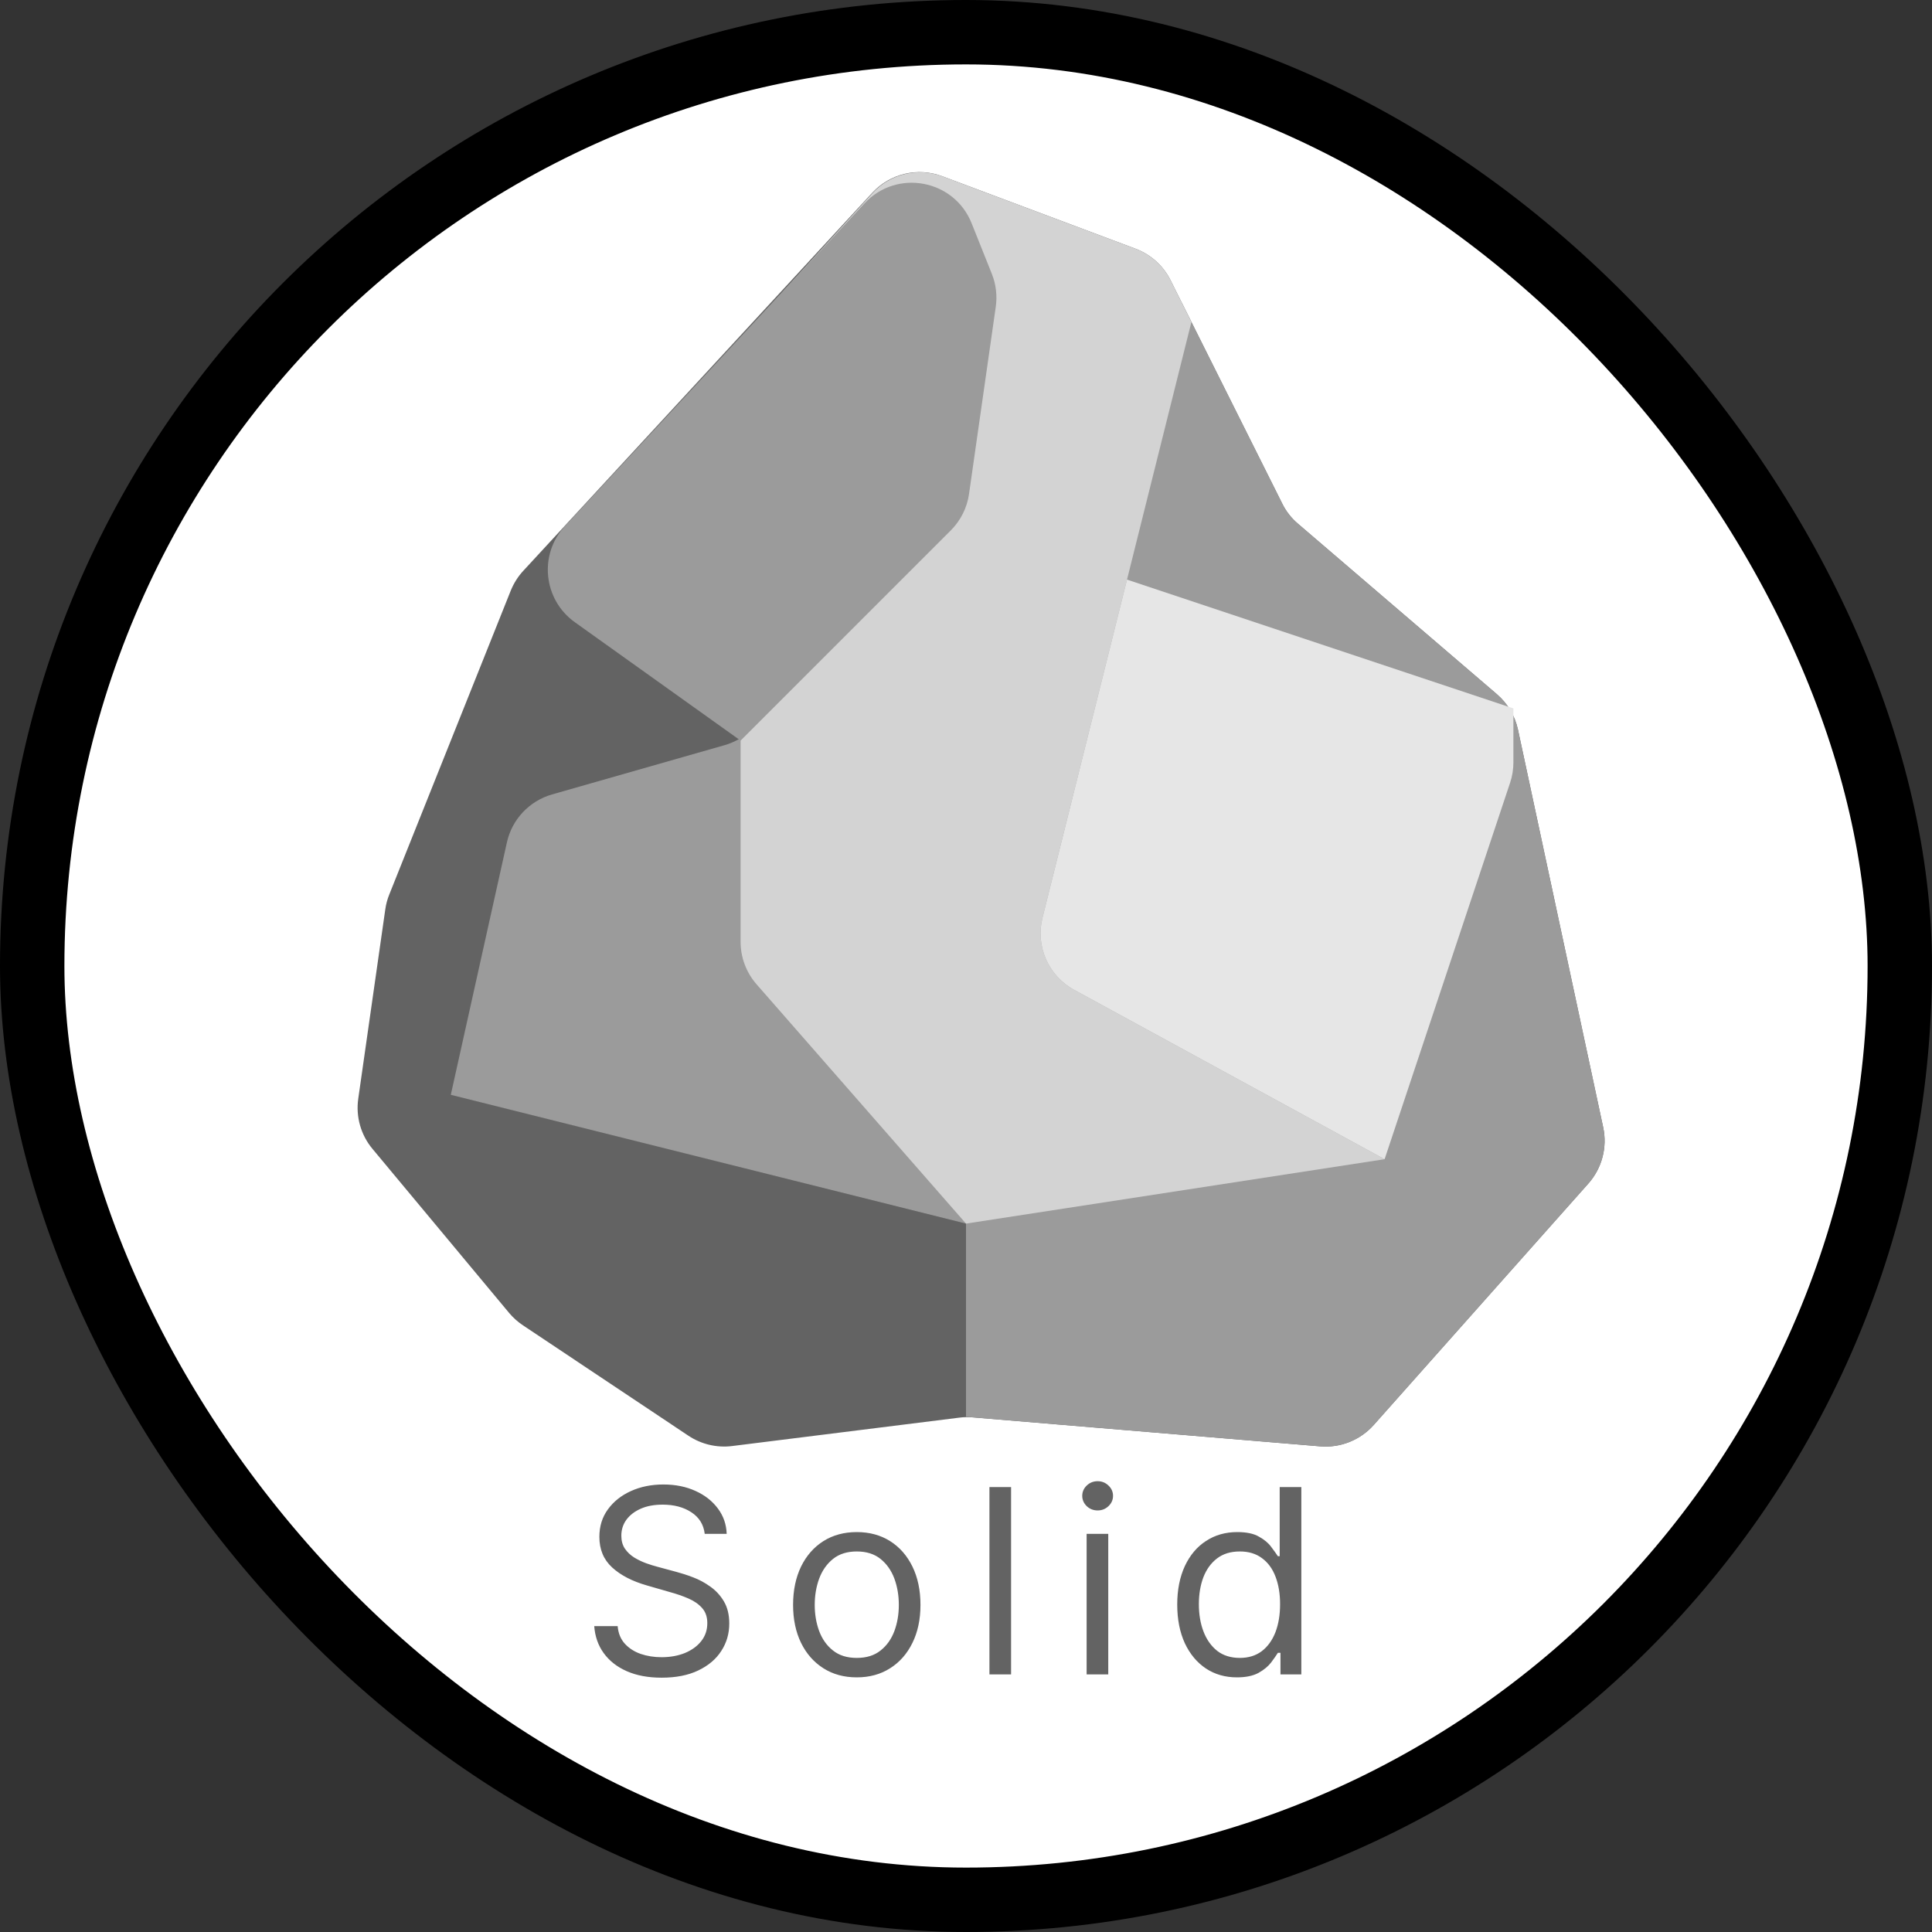 <svg width="30" height="30" viewBox="0 0 30 30" fill="none" xmlns="http://www.w3.org/2000/svg">
<rect x="0" y="0" width="30" height="30" fill="#333333" stroke="none"/>
<rect x="0.5" y="0.5" width="29" height="29" rx="14.5" fill="white" stroke="black"/>
<path d="M10.943 23.818C10.926 23.674 10.857 23.562 10.736 23.483C10.615 23.403 10.466 23.364 10.29 23.364C10.161 23.364 10.048 23.384 9.952 23.426C9.856 23.468 9.781 23.525 9.727 23.598C9.674 23.671 9.648 23.754 9.648 23.847C9.648 23.924 9.666 23.991 9.703 24.047C9.741 24.102 9.789 24.148 9.848 24.185C9.907 24.221 9.968 24.25 10.033 24.274C10.097 24.297 10.156 24.315 10.21 24.329L10.506 24.409C10.581 24.429 10.666 24.456 10.758 24.491C10.852 24.526 10.942 24.574 11.027 24.635C11.113 24.695 11.184 24.771 11.24 24.865C11.296 24.959 11.324 25.074 11.324 25.21C11.324 25.367 11.283 25.509 11.2 25.636C11.119 25.763 10.999 25.864 10.842 25.939C10.686 26.014 10.496 26.051 10.273 26.051C10.064 26.051 9.884 26.017 9.732 25.95C9.58 25.883 9.461 25.789 9.374 25.669C9.287 25.549 9.239 25.409 9.227 25.25H9.591C9.6 25.36 9.637 25.451 9.702 25.523C9.767 25.594 9.849 25.647 9.949 25.682C10.049 25.716 10.157 25.733 10.273 25.733C10.407 25.733 10.528 25.711 10.635 25.668C10.742 25.623 10.827 25.562 10.889 25.483C10.952 25.403 10.983 25.311 10.983 25.204C10.983 25.108 10.956 25.029 10.902 24.969C10.848 24.908 10.777 24.859 10.689 24.821C10.601 24.783 10.506 24.75 10.403 24.722L10.046 24.619C9.818 24.554 9.638 24.461 9.506 24.34C9.373 24.218 9.307 24.06 9.307 23.864C9.307 23.701 9.351 23.559 9.439 23.438C9.528 23.315 9.647 23.221 9.797 23.153C9.947 23.085 10.116 23.051 10.301 23.051C10.489 23.051 10.655 23.085 10.801 23.152C10.947 23.218 11.062 23.309 11.148 23.425C11.234 23.54 11.279 23.671 11.284 23.818H10.943ZM13.304 26.046C13.107 26.046 12.934 25.999 12.786 25.905C12.638 25.811 12.522 25.68 12.439 25.511C12.357 25.343 12.315 25.146 12.315 24.921C12.315 24.693 12.357 24.495 12.439 24.325C12.522 24.156 12.638 24.024 12.786 23.93C12.934 23.837 13.107 23.79 13.304 23.79C13.501 23.79 13.673 23.837 13.821 23.93C13.97 24.024 14.085 24.156 14.168 24.325C14.251 24.495 14.293 24.693 14.293 24.921C14.293 25.146 14.251 25.343 14.168 25.511C14.085 25.68 13.97 25.811 13.821 25.905C13.673 25.999 13.501 26.046 13.304 26.046ZM13.304 25.744C13.454 25.744 13.577 25.706 13.673 25.629C13.77 25.553 13.841 25.452 13.888 25.327C13.934 25.202 13.957 25.066 13.957 24.921C13.957 24.775 13.934 24.639 13.888 24.513C13.841 24.387 13.77 24.285 13.673 24.207C13.577 24.13 13.454 24.091 13.304 24.091C13.154 24.091 13.031 24.13 12.935 24.207C12.838 24.285 12.767 24.387 12.72 24.513C12.674 24.639 12.651 24.775 12.651 24.921C12.651 25.066 12.674 25.202 12.72 25.327C12.767 25.452 12.838 25.553 12.935 25.629C13.031 25.706 13.154 25.744 13.304 25.744ZM15.7 23.091V26H15.364V23.091H15.7ZM16.873 26V23.818H17.209V26H16.873ZM17.044 23.454C16.979 23.454 16.922 23.432 16.875 23.388C16.829 23.343 16.805 23.29 16.805 23.227C16.805 23.165 16.829 23.111 16.875 23.067C16.922 23.022 16.979 23 17.044 23C17.109 23 17.165 23.022 17.212 23.067C17.259 23.111 17.283 23.165 17.283 23.227C17.283 23.29 17.259 23.343 17.212 23.388C17.165 23.432 17.109 23.454 17.044 23.454ZM19.207 26.046C19.025 26.046 18.864 26 18.725 25.908C18.586 25.815 18.477 25.684 18.398 25.516C18.32 25.346 18.28 25.146 18.28 24.915C18.28 24.686 18.32 24.487 18.398 24.318C18.477 24.15 18.586 24.019 18.727 23.928C18.867 23.836 19.029 23.79 19.212 23.79C19.354 23.79 19.467 23.813 19.549 23.861C19.632 23.907 19.696 23.96 19.739 24.02C19.784 24.079 19.818 24.127 19.843 24.165H19.871V23.091H20.207V26H19.883V25.665H19.843C19.818 25.704 19.783 25.755 19.738 25.815C19.692 25.875 19.628 25.928 19.543 25.976C19.459 26.022 19.347 26.046 19.207 26.046ZM19.252 25.744C19.387 25.744 19.5 25.709 19.593 25.639C19.686 25.568 19.756 25.47 19.805 25.345C19.853 25.219 19.877 25.074 19.877 24.909C19.877 24.746 19.853 24.604 19.806 24.482C19.759 24.358 19.689 24.263 19.596 24.195C19.503 24.125 19.388 24.091 19.252 24.091C19.11 24.091 18.992 24.127 18.897 24.2C18.803 24.272 18.733 24.37 18.685 24.494C18.639 24.617 18.616 24.756 18.616 24.909C18.616 25.064 18.639 25.206 18.687 25.332C18.735 25.458 18.806 25.559 18.9 25.634C18.994 25.707 19.112 25.744 19.252 25.744Z" fill="#636363"/>
<path d="M13.544 2.994C13.82 2.695 14.249 2.593 14.63 2.736L17.632 3.862C17.869 3.951 18.063 4.125 18.176 4.351L19.91 7.819C19.969 7.939 20.052 8.045 20.153 8.131L23.244 10.78C23.41 10.923 23.525 11.116 23.571 11.33L24.894 17.505C24.961 17.816 24.875 18.141 24.663 18.379L21.332 22.126C21.123 22.361 20.815 22.485 20.502 22.459L15.104 22.009C15.035 22.003 14.965 22.004 14.897 22.013L11.369 22.454C11.131 22.484 10.89 22.427 10.69 22.294L8.121 20.58C8.041 20.527 7.969 20.462 7.907 20.389L5.785 17.841C5.603 17.624 5.523 17.34 5.563 17.06L5.983 14.119C5.994 14.04 6.015 13.963 6.045 13.889L7.931 9.171C7.977 9.058 8.042 8.954 8.125 8.864L13.544 2.994Z" fill="#636363"/>
<path d="M17.515 4.647C17.738 4.35 18.196 4.391 18.362 4.724L19.91 7.819C19.969 7.939 20.052 8.045 20.153 8.131L23.244 10.78C23.41 10.923 23.525 11.116 23.571 11.33L24.894 17.505C24.961 17.816 24.875 18.141 24.663 18.379L21.332 22.126C21.123 22.361 20.815 22.485 20.502 22.459L15 22V19L7 17L7.871 13.081C7.95 12.723 8.22 12.437 8.572 12.336L11.251 11.571C11.414 11.524 11.563 11.437 11.683 11.317L14.95 8.05C14.983 8.017 15.014 7.981 15.043 7.943L17.515 4.647Z" fill="#9B9B9B"/>
<path d="M13.544 3.002C13.819 2.699 14.252 2.594 14.635 2.738L17.632 3.862C17.869 3.951 18.063 4.125 18.176 4.351L18.5 5L16.188 14.25C16.077 14.692 16.279 15.152 16.679 15.37L21.5 18L15 19L11.747 15.283C11.588 15.101 11.5 14.867 11.5 14.624V11.5L9.469 8.657C9.195 8.274 9.226 7.751 9.543 7.403L13.544 3.002Z" fill="#D3D3D3"/>
<path d="M13.425 3.157C13.925 2.62 14.814 2.785 15.087 3.466L15.401 4.252C15.466 4.414 15.487 4.591 15.462 4.765L15.047 7.67C15.017 7.884 14.917 8.083 14.764 8.236L11.5 11.5L8.925 9.661C8.435 9.31 8.363 8.609 8.774 8.167L13.425 3.157Z" fill="#9B9B9B"/>
<path d="M17.5 9L23.5 11V11.838C23.5 11.945 23.483 12.052 23.449 12.154L21.5 18L16.679 15.37C16.279 15.152 16.077 14.692 16.188 14.25L17.5 9Z" fill="#E6E6E6"/>
</svg>
